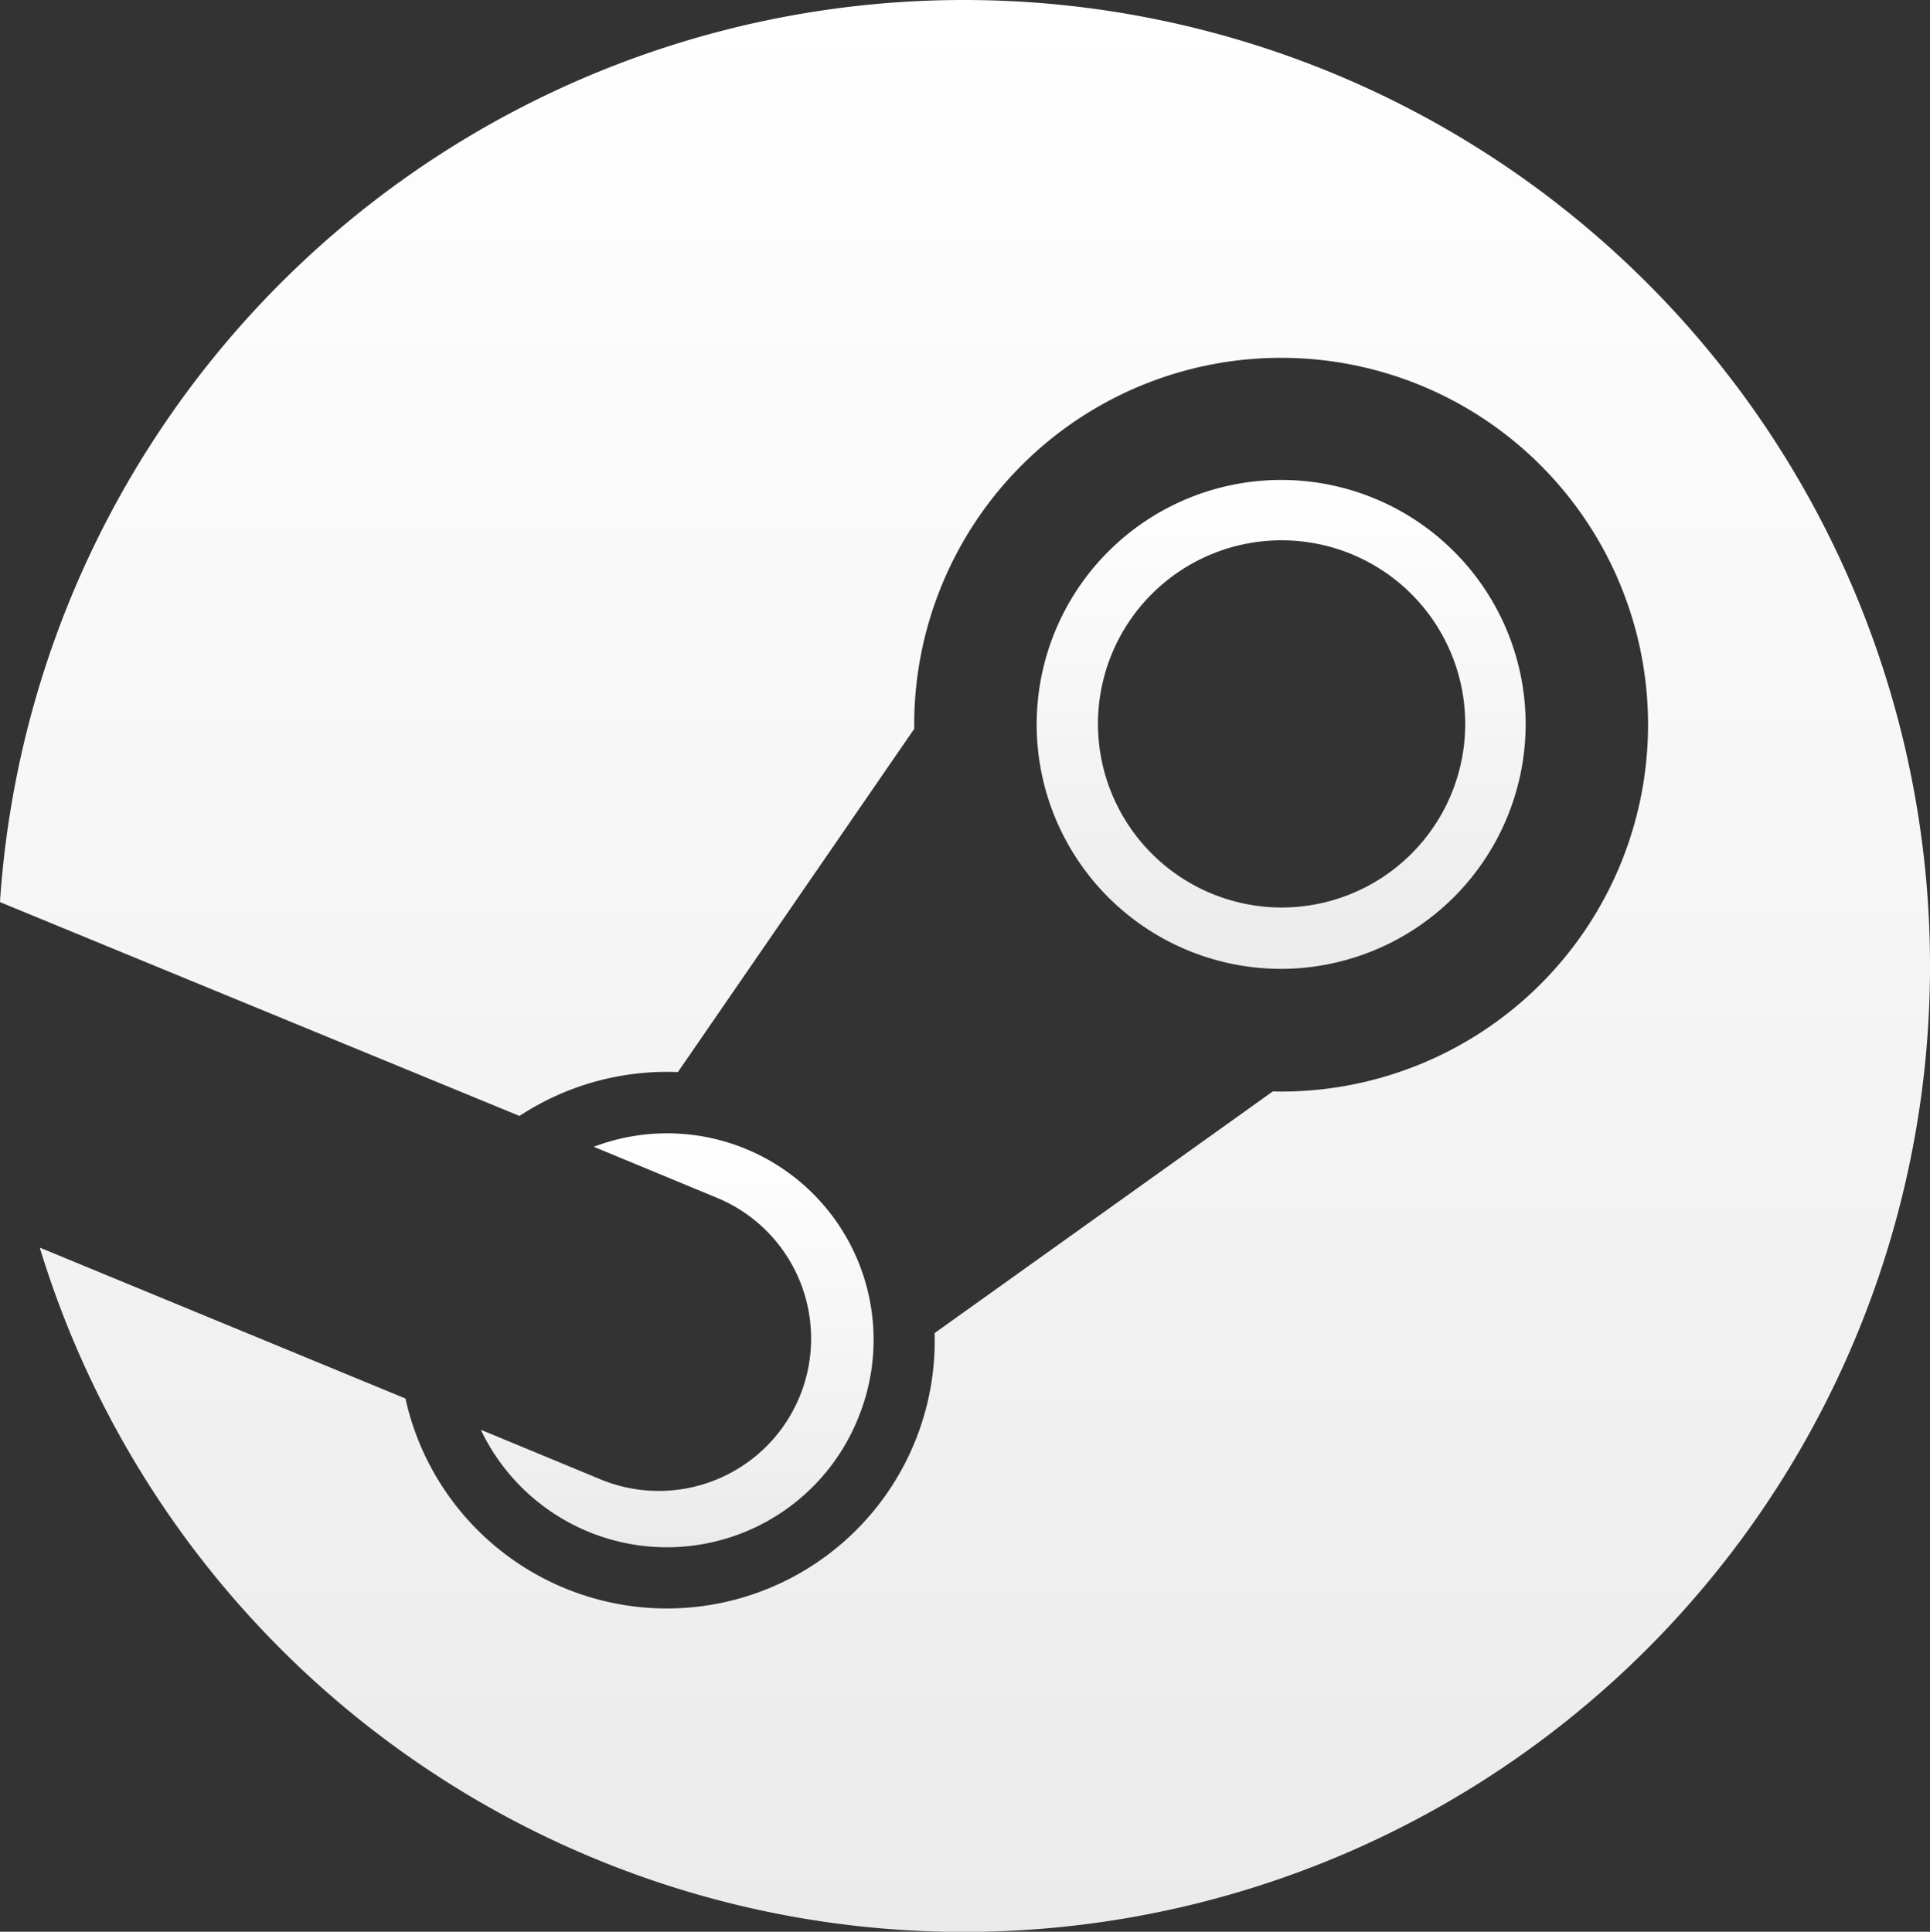 <svg id="Layer_1" data-name="Layer 1" xmlns="http://www.w3.org/2000/svg" xmlns:xlink="http://www.w3.org/1999/xlink" viewBox="0 0 232.75 233"><rect x="0" y="0" width="232.75" height="233" fill="#333333" stroke="none"/><defs><linearGradient id="linear-gradient" x1="81.66" y1="186.608" x2="81.66" y2="136.689" gradientUnits="userSpaceOnUse"><stop offset="0" stop-color="#ebebeb"/><stop offset="1" stop-color="#fff"/></linearGradient><linearGradient id="linear-gradient-2" x1="154.504" y1="116.86" x2="154.504" y2="57.793" xlink:href="#linear-gradient"/><linearGradient id="linear-gradient-3" x1="116.375" y1="233" x2="116.375" y2="0" xlink:href="#linear-gradient"/></defs><title>Steam</title><path d="M72.388,178.42l-14.405-5.97a24.857,24.857,0,0,0,45.426-1.21h0a24.9,24.9,0,0,0-31.8-32.92L86.5,144.49a18.374,18.374,0,0,1-14.114,33.93Z" fill="url(#linear-gradient)"/><path d="M183.989,87.322A29.485,29.485,0,1,0,154.5,116.86,29.548,29.548,0,0,0,183.989,87.322Zm-51.58-.045a22.145,22.145,0,1,1,22.14,22.183A22.172,22.172,0,0,1,132.409,87.277Z" fill="url(#linear-gradient-2)"/><path d="M116.25,0A116.515,116.515,0,0,0,0,108.76l.05.085v-.015l62.6,25.77a32.389,32.389,0,0,1,19.1-5.29L110.259,87.9c-.01-.184-.01-.38-.01-.576A44.25,44.25,0,1,1,154.5,131.66c-.33,0-.67-.01-1-.02l-40.79,29.15a32.295,32.295,0,0,1-63.816,7.89l-44.1-18.2A116.51,116.51,0,1,0,116.25,0Z" fill="url(#linear-gradient-3)"/></svg>